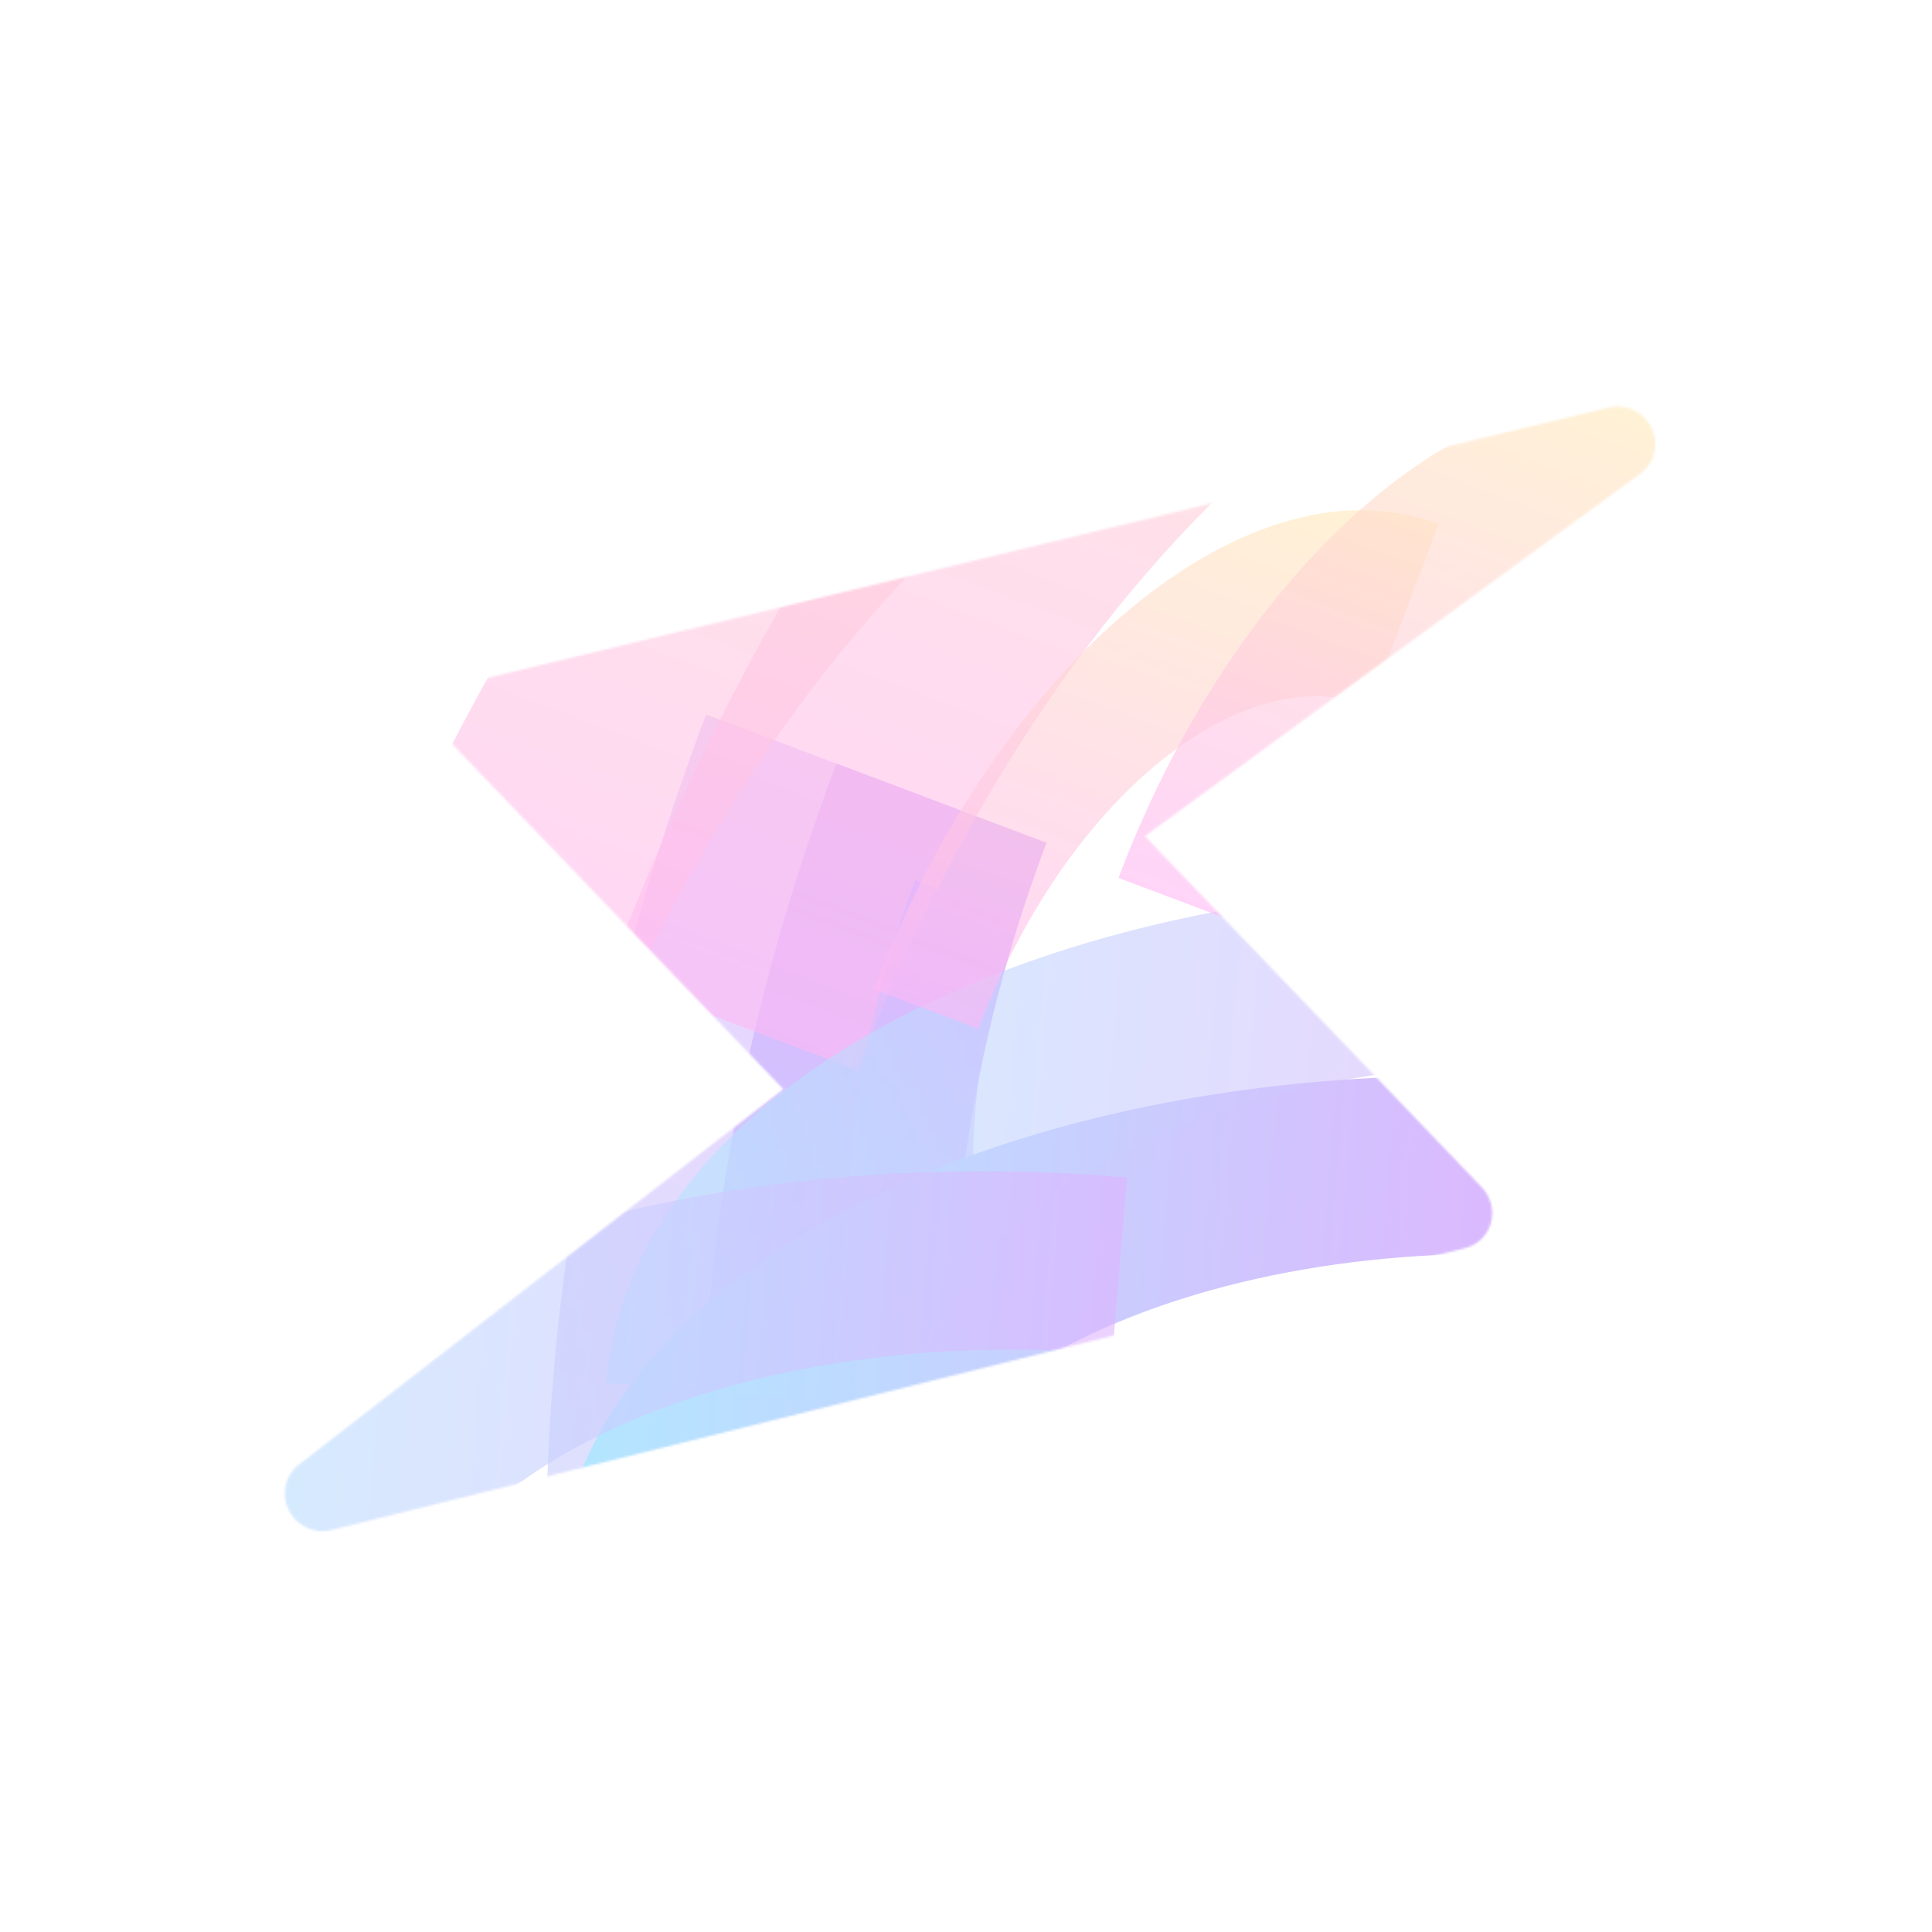 <svg width="872" height="872" viewBox="0 0 872 872" fill="none" xmlns="http://www.w3.org/2000/svg">
<g clip-path="url(#clip0_89_159)">
<g opacity="0.3" filter="url(#filter0_f_89_159)">
<mask id="mask0_89_159" style="mask-type:alpha" maskUnits="userSpaceOnUse" x="128" y="183" width="620" height="509">
<path d="M672.865 552.156C673.675 549.353 673.722 546.369 673.003 543.509C672.283 540.649 670.823 538.014 668.77 535.874L516.739 377.402L740.85 213.422C743.781 211.156 745.844 207.953 746.707 204.327C747.569 200.7 747.181 196.863 745.604 193.431C744.027 190 741.353 187.174 738.014 185.409C734.674 183.645 730.863 183.044 727.193 183.703L211.95 307.912C209.075 308.506 206.428 309.86 204.28 311.834C202.132 313.809 200.562 316.333 199.732 319.146C198.901 321.959 198.84 324.959 199.555 327.837C200.27 330.715 201.735 333.366 203.799 335.518L353.558 491.623L134.438 661.403C131.591 663.737 129.626 666.975 128.856 670.601C128.087 674.227 128.557 678.033 130.192 681.413C131.827 684.794 134.533 687.554 137.879 689.255C141.225 690.957 145.019 691.501 148.658 690.802L660.81 563.442C663.661 562.818 666.278 561.445 668.396 559.462C670.514 557.479 672.056 554.958 672.865 552.156Z" fill="black"/>
</mask>
<g mask="url(#mask0_89_159)">
<g filter="url(#filter1_f_89_159)">
<path d="M318.693 322.483L431.522 364.985C339.017 610.559 378.422 853.502 519.371 906.597L445.321 1103.18C242.171 1026.65 185.365 676.428 318.693 322.483Z" fill="url(#paint0_linear_89_159)" fill-opacity="0.6"/>
<path d="M377.509 344.64L472.343 380.363C394.61 586.721 427.731 790.921 546.172 835.537L483.932 1000.77C313.185 936.446 265.466 642.08 377.509 344.64Z" fill="url(#paint1_linear_89_159)"/>
<path d="M274.248 440.562L387.077 483.064C479.582 237.49 669.48 80.923 810.429 134.017L884.479 -62.562C681.329 -139.087 407.576 86.618 274.248 440.562Z" fill="url(#paint2_linear_89_159)" fill-opacity="0.6"/>
<path d="M147.841 462.4L260.67 504.902C353.176 259.328 543.073 102.761 684.022 155.855L758.072 -40.725C554.923 -117.249 281.169 108.455 147.841 462.4Z" fill="url(#paint3_linear_89_159)" fill-opacity="0.6"/>
</g>
<g filter="url(#filter2_f_89_159)">
<path d="M413.033 397.277L460.154 415.028C421.521 517.587 437.978 619.048 496.843 641.222L465.917 723.32C381.075 691.361 357.351 545.096 413.033 397.277Z" fill="url(#paint4_linear_89_159)" fill-opacity="0.6"/>
<path d="M725.4 488.182L718.774 567.783C545.563 553.366 397.9 622.525 389.625 721.941L250.937 710.398C262.866 567.077 475.736 467.402 725.4 488.182Z" fill="url(#paint5_linear_89_159)"/>
<path d="M748.031 401.926L741.406 481.527C568.194 467.111 420.531 536.269 412.256 635.685L273.568 624.142C285.497 480.821 498.367 381.146 748.031 401.926Z" fill="url(#paint6_linear_89_159)" fill-opacity="0.6"/>
<path d="M508.695 531.42L502.069 611.022C328.858 596.605 181.195 665.763 172.92 765.179L34.232 753.636C46.161 610.315 259.031 510.64 508.695 531.42Z" fill="url(#paint7_linear_89_159)" fill-opacity="0.6"/>
<path d="M394.471 446.592L441.592 464.342C480.225 361.783 559.533 296.395 618.398 318.569L649.323 236.471C564.481 204.511 450.153 298.773 394.471 446.592Z" fill="url(#paint8_linear_89_159)" fill-opacity="0.6"/>
<path d="M504.82 396.25L551.941 414C590.575 311.441 669.882 246.053 728.747 268.227L759.673 186.129C674.831 154.17 560.503 248.431 504.82 396.25Z" fill="url(#paint9_linear_89_159)" fill-opacity="0.6"/>
</g>
</g>
</g>
</g>
<defs>
<filter id="filter0_f_89_159" x="50.455" y="105.403" width="774.741" height="663.738" filterUnits="userSpaceOnUse" color-interpolation-filters="sRGB">
<feFlood flood-opacity="0" result="BackgroundImageFix"/>
<feBlend mode="normal" in="SourceGraphic" in2="BackgroundImageFix" result="shape"/>
<feGaussianBlur stdDeviation="39.02" result="effect1_foregroundBlur_89_159"/>
</filter>
<filter id="filter1_f_89_159" x="25.287" y="-200.023" width="981.746" height="1425.75" filterUnits="userSpaceOnUse" color-interpolation-filters="sRGB">
<feFlood flood-opacity="0" result="BackgroundImageFix"/>
<feBlend mode="normal" in="SourceGraphic" in2="BackgroundImageFix" result="shape"/>
<feGaussianBlur stdDeviation="61.277" result="effect1_foregroundBlur_89_159"/>
</filter>
<filter id="filter2_f_89_159" x="-27.045" y="118.627" width="847.995" height="707.829" filterUnits="userSpaceOnUse" color-interpolation-filters="sRGB">
<feFlood flood-opacity="0" result="BackgroundImageFix"/>
<feBlend mode="normal" in="SourceGraphic" in2="BackgroundImageFix" result="shape"/>
<feGaussianBlur stdDeviation="30.639" result="effect1_foregroundBlur_89_159"/>
</filter>
<linearGradient id="paint0_linear_89_159" x1="502.922" y1="391.873" x2="261.114" y2="1033.8" gradientUnits="userSpaceOnUse">
<stop stop-color="#9403FD"/>
<stop offset="1" stop-color="#00ADFE"/>
</linearGradient>
<linearGradient id="paint1_linear_89_159" x1="532.324" y1="402.949" x2="329.11" y2="942.42" gradientUnits="userSpaceOnUse">
<stop stop-color="#9403FD"/>
<stop offset="1" stop-color="#00ADFE"/>
</linearGradient>
<linearGradient id="paint2_linear_89_159" x1="458.474" y1="509.968" x2="700.281" y2="-131.956" gradientUnits="userSpaceOnUse">
<stop stop-color="#FF12DC"/>
<stop offset="1" stop-color="#FFB912"/>
</linearGradient>
<linearGradient id="paint3_linear_89_159" x1="332.067" y1="531.806" x2="573.875" y2="-110.118" gradientUnits="userSpaceOnUse">
<stop stop-color="#FF12DC"/>
<stop offset="1" stop-color="#FFB912"/>
</linearGradient>
<linearGradient id="paint4_linear_89_159" x1="489.973" y1="426.257" x2="388.986" y2="694.346" gradientUnits="userSpaceOnUse">
<stop stop-color="#9403FD"/>
<stop offset="1" stop-color="#00ADFE"/>
</linearGradient>
<linearGradient id="paint5_linear_89_159" x1="714.59" y1="618.128" x2="261.773" y2="580.439" gradientUnits="userSpaceOnUse">
<stop stop-color="#9403FD"/>
<stop offset="1" stop-color="#00ADFE"/>
</linearGradient>
<linearGradient id="paint6_linear_89_159" x1="737.221" y1="531.872" x2="284.404" y2="494.183" gradientUnits="userSpaceOnUse">
<stop stop-color="#9403FD"/>
<stop offset="1" stop-color="#00ADFE"/>
</linearGradient>
<linearGradient id="paint7_linear_89_159" x1="497.885" y1="661.366" x2="45.068" y2="623.677" gradientUnits="userSpaceOnUse">
<stop stop-color="#9403FD"/>
<stop offset="1" stop-color="#00ADFE"/>
</linearGradient>
<linearGradient id="paint8_linear_89_159" x1="471.41" y1="475.578" x2="572.396" y2="207.49" gradientUnits="userSpaceOnUse">
<stop stop-color="#FF12DC"/>
<stop offset="1" stop-color="#FFB912"/>
</linearGradient>
<linearGradient id="paint9_linear_89_159" x1="581.759" y1="425.237" x2="682.746" y2="157.148" gradientUnits="userSpaceOnUse">
<stop stop-color="#FF12DC"/>
<stop offset="1" stop-color="#FFB912"/>
</linearGradient>
<clipPath id="clip0_89_159">
<rect width="872" height="872" fill="white"/>
</clipPath>
</defs>
</svg>
